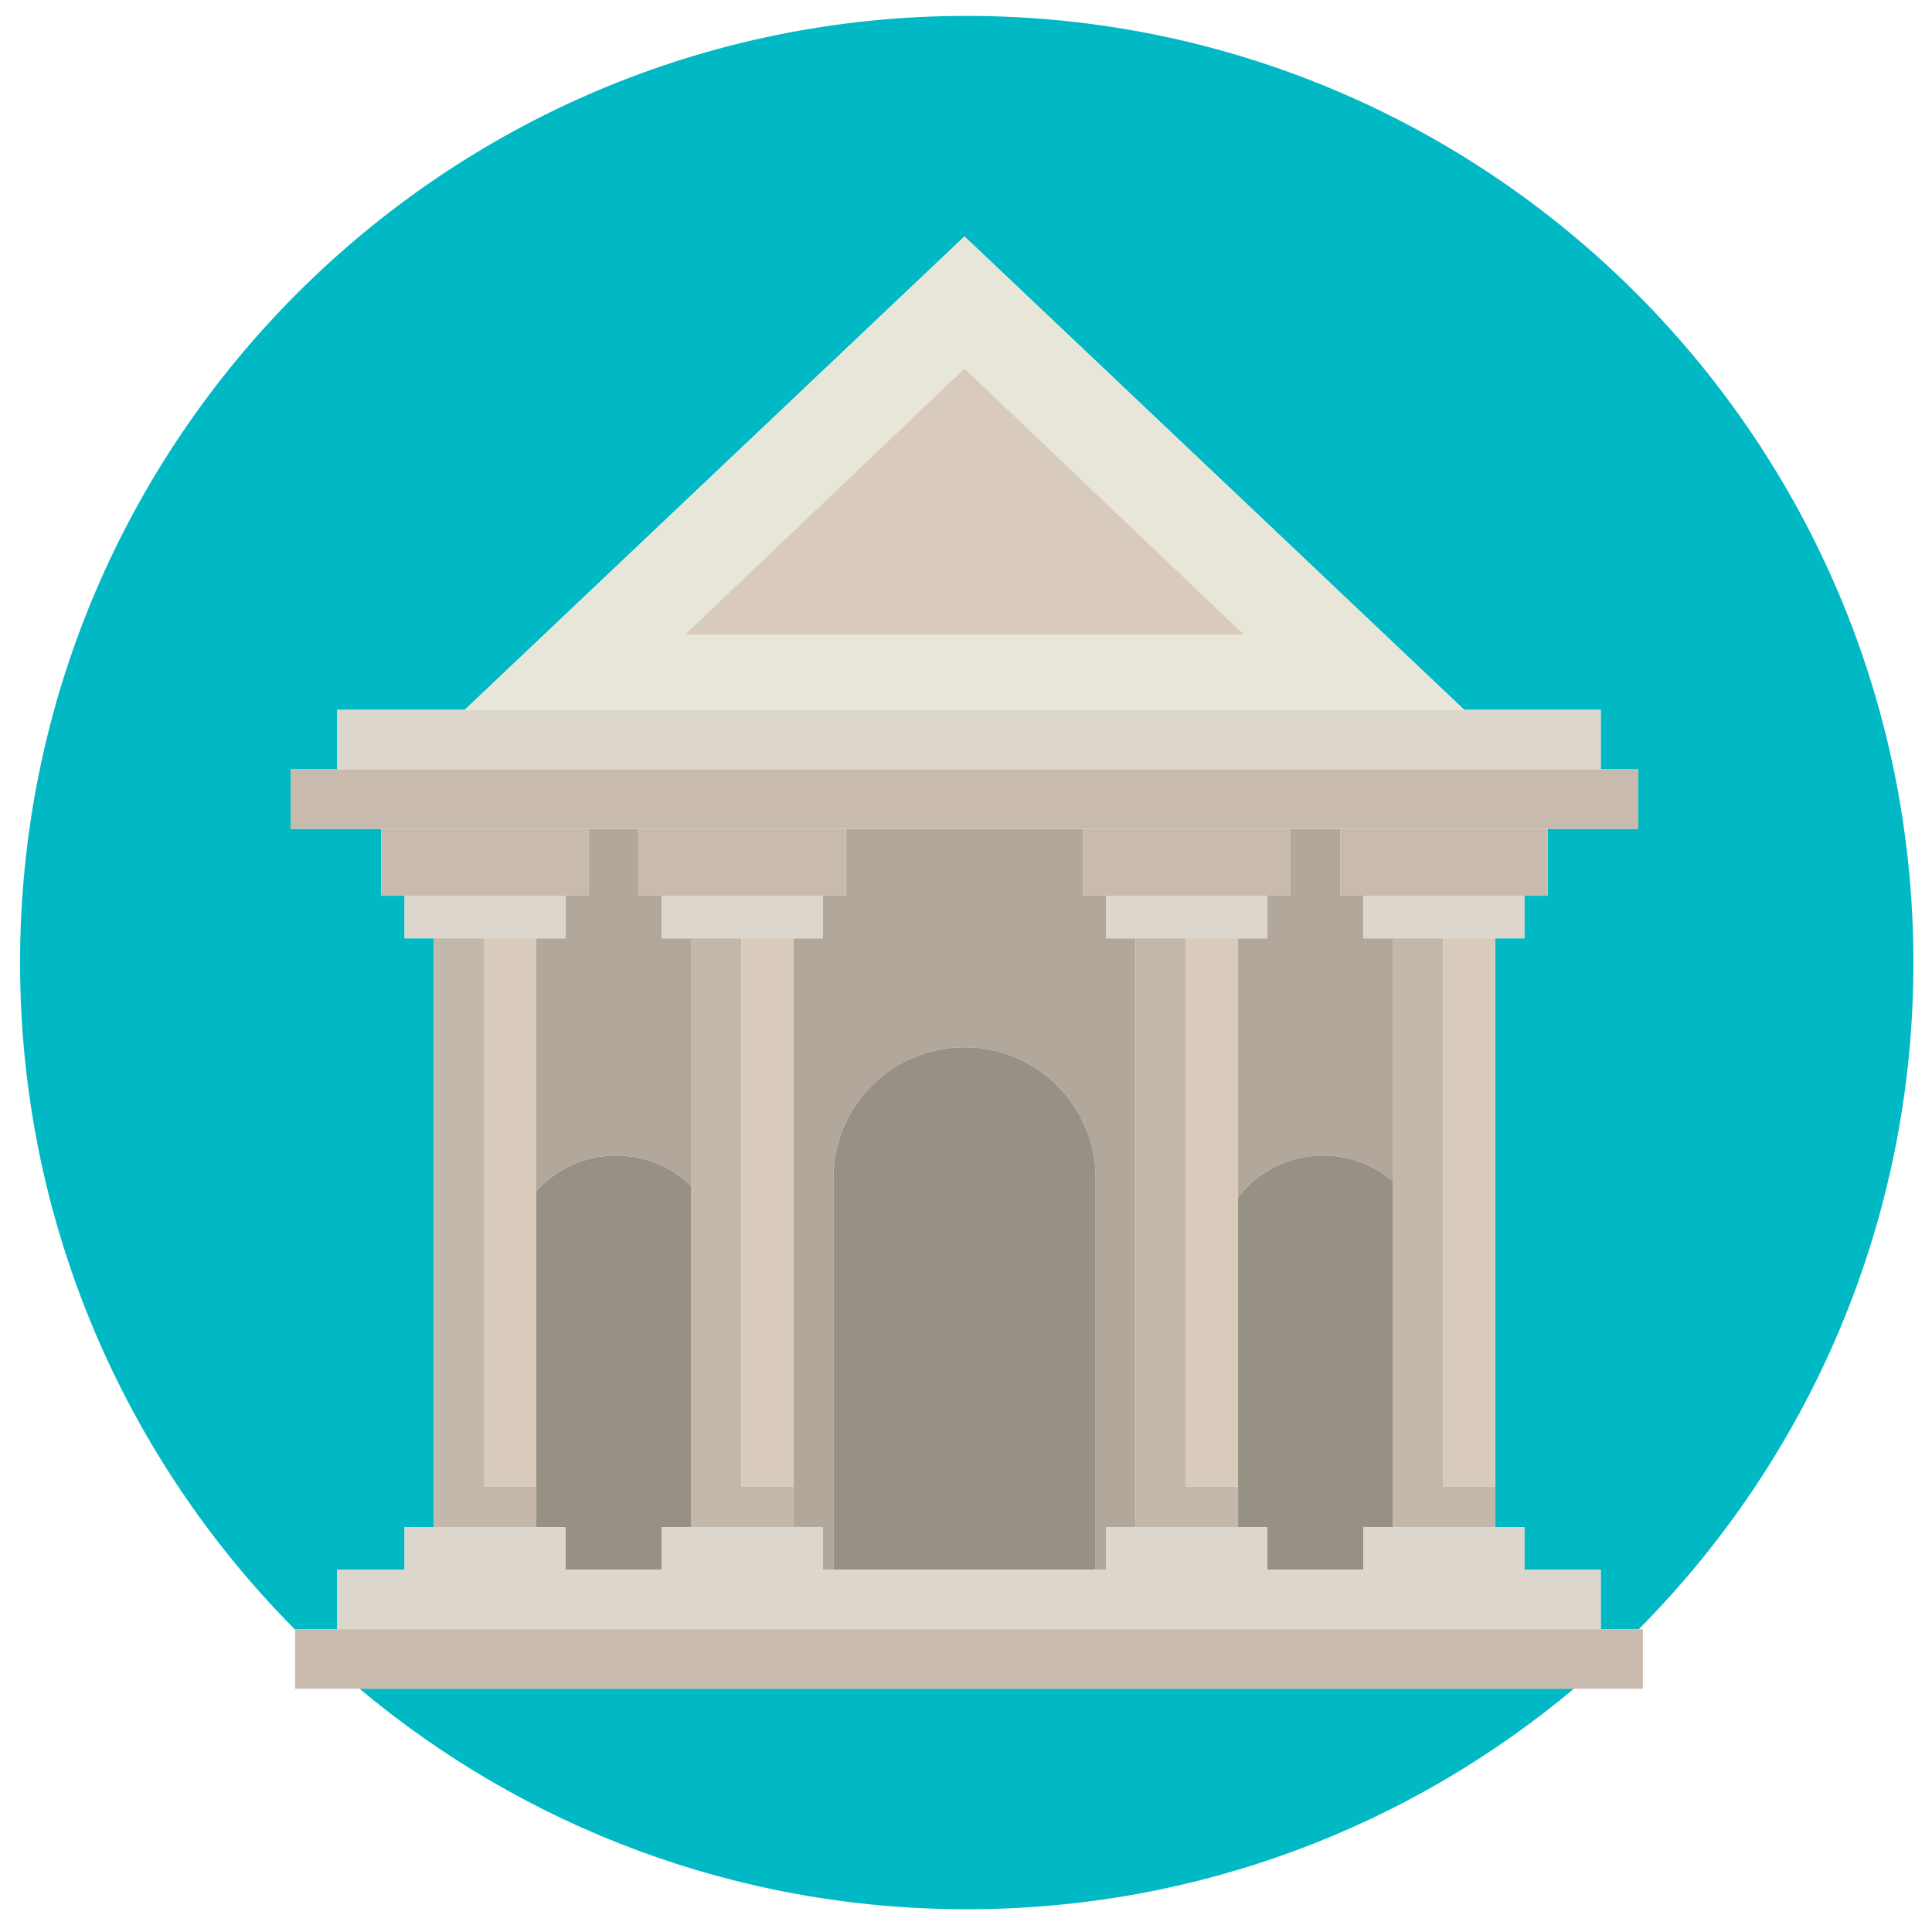 <?xml version="1.0" encoding="iso-8859-1"?>
<!-- Generator: Adobe Illustrator 26.0.1, SVG Export Plug-In . SVG Version: 6.00 Build 0)  -->
<svg version="1.1" id="Layer_1" xmlns="http://www.w3.org/2000/svg" xmlns:xlink="http://www.w3.org/1999/xlink" x="0px" y="0px"
	 viewBox="0 0 500 500" style="enable-background:new 0 0 500 500;" xml:space="preserve">
<g>
	<path style="fill:#00B9C5;" d="M250.188,4.115c-135.318,0-244.997,109.687-244.997,245c0,67.356,27.192,128.352,71.183,172.64
		v-0.119h10.899v-15.4H104.7v-11.027h7.537V242.836H104.7V231.81h-6.039v-17.301H75.207v-15.402h12.066v-15.398h32.995
		L249.604,61.193L378.94,183.709h35.334v15.398h9.73v15.402h-23.454v17.301h-6.039v11.027h-7.54v141.858v10.515h7.54v11.027h19.763
		v15.4h9.844c43.926-44.279,71.073-105.224,71.073-172.521C495.191,113.802,385.501,4.115,250.188,4.115z"/>
	<path style="fill:#00B9C5;" d="M250.188,494.115c59.822,0,114.611-21.463,157.152-57.079H93.036
		C135.577,472.652,190.366,494.115,250.188,494.115z"/>
	<path style="fill:#B2A79B;" d="M293.837,395.209V242.836h-7.54V231.81h-6.039v-17.301h-61.31v17.301h-6.039v11.027h-7.537v141.858
		v10.515h7.537v11.027h2.774V304.948c0-18.734,15.185-33.917,33.92-33.917c18.735,0,33.922,15.182,33.922,33.917v101.288h2.771
		v-11.027H293.837z"/>
	<path style="fill:#B2A79B;" d="M327.944,231.81v11.027h-7.538v67.071c5.083-6.59,13.035-10.852,22-10.852
		c6.871,0,13.15,2.506,18.001,6.64v-62.859h-7.542V231.81h-6.036v-17.301h-12.847v17.301H327.944z"/>
	<path style="fill:#B2A79B;" d="M159.439,299.055c7.537,0,14.359,3.007,19.368,7.878v-64.098h-7.542V231.81h-6.039v-17.301H152.38
		v17.301h-6.039v11.027h-7.538v65.439C143.891,302.628,151.24,299.055,159.439,299.055z"/>
	<path style="fill:#969085;" d="M249.604,271.031c-18.735,0-33.92,15.182-33.92,33.917v101.288h67.842V304.948
		C283.526,286.213,268.339,271.031,249.604,271.031z"/>
	<path style="fill:#969085;" d="M178.807,395.209v-88.276c-5.009-4.872-11.83-7.878-19.368-7.878c-8.199,0-15.548,3.572-20.636,9.22
		v76.419v10.515h7.538v11.027h24.924v-11.027H178.807z"/>
	<path style="fill:#969085;" d="M360.407,395.209v-89.514c-4.851-4.133-11.13-6.64-18.001-6.64c-8.965,0-16.917,4.261-22,10.852
		v74.788v10.515h7.538v11.027h24.922v-11.027H360.407z"/>
	<path style="fill:#E8E6D9;" d="M249.604,61.193L120.269,183.709H378.94L249.604,61.193z M249.604,95.361l72.364,68.904H177.243
		L249.604,95.361z"/>
	<polygon style="fill:#D9CBBB;" points="249.604,95.361 177.243,164.265 321.968,164.265 	"/>
	<polygon style="fill:#DCD6CC;" points="378.94,199.107 414.273,199.107 414.273,183.709 378.94,183.709 120.269,183.709 
		87.273,183.709 87.273,199.107 120.269,199.107 	"/>
	<polygon style="fill:#C8BBAD;" points="152.38,214.509 165.227,214.509 218.949,214.509 280.259,214.509 333.982,214.509 
		346.829,214.509 400.549,214.509 424.003,214.509 424.003,199.107 414.273,199.107 378.94,199.107 120.269,199.107 87.273,199.107 
		75.207,199.107 75.207,214.509 98.661,214.509 	"/>
	<polygon style="fill:#DCD6CC;" points="378.94,421.636 414.273,421.636 414.273,406.236 394.511,406.236 352.865,406.236 
		327.944,406.236 286.298,406.236 283.526,406.236 215.684,406.236 212.911,406.236 171.265,406.236 146.341,406.236 104.7,406.236 
		87.273,406.236 87.273,421.636 120.269,421.636 	"/>
	<polygon style="fill:#C8BBAD;" points="378.94,421.636 120.269,421.636 87.273,421.636 76.374,421.636 76.374,421.755 
		76.374,437.036 93.036,437.036 407.34,437.036 425.175,437.036 425.175,421.636 424.118,421.636 414.273,421.636 	"/>
	<polygon style="fill:#C8BBAD;" points="146.341,231.81 152.38,231.81 152.38,214.509 98.661,214.509 98.661,231.81 104.7,231.81 	
		"/>
	<polygon style="fill:#DCD6CC;" points="125.32,242.836 138.804,242.836 146.341,242.836 146.341,231.81 104.7,231.81 
		104.7,242.836 112.237,242.836 	"/>
	<polygon style="fill:#DCD6CC;" points="146.341,406.236 146.341,395.209 138.804,395.209 112.237,395.209 104.7,395.209 
		104.7,406.236 	"/>
	<polygon style="fill:#D9CBBB;" points="138.804,242.836 125.32,242.836 125.32,384.694 138.804,384.694 138.804,308.276 	"/>
	<polygon style="fill:#C4B8AA;" points="138.804,395.209 138.804,384.694 125.32,384.694 125.32,242.836 112.237,242.836 
		112.237,395.209 	"/>
	<polygon style="fill:#C8BBAD;" points="171.265,231.81 212.911,231.81 218.949,231.81 218.949,214.509 165.227,214.509 
		165.227,231.81 	"/>
	<polygon style="fill:#DCD6CC;" points="171.265,242.836 178.807,242.836 191.889,242.836 205.373,242.836 212.911,242.836 
		212.911,231.81 171.265,231.81 	"/>
	<polygon style="fill:#DCD6CC;" points="205.373,395.209 178.807,395.209 171.265,395.209 171.265,406.236 212.911,406.236 
		212.911,395.209 	"/>
	<rect x="191.889" y="242.836" style="fill:#D9CBBB;" width="13.484" height="141.858"/>
	<polygon style="fill:#C4B8AA;" points="191.889,242.836 178.807,242.836 178.807,306.934 178.807,395.209 205.373,395.209 
		205.373,384.694 191.889,384.694 	"/>
	<polygon style="fill:#C8BBAD;" points="286.298,231.81 327.944,231.81 333.982,231.81 333.982,214.509 280.259,214.509 
		280.259,231.81 	"/>
	<polygon style="fill:#DCD6CC;" points="320.406,242.836 327.944,242.836 327.944,231.81 286.298,231.81 286.298,242.836 
		293.837,242.836 306.922,242.836 	"/>
	<polygon style="fill:#DCD6CC;" points="320.406,395.209 293.837,395.209 286.298,395.209 286.298,406.236 327.944,406.236 
		327.944,395.209 	"/>
	<polygon style="fill:#D9CBBB;" points="306.922,242.836 306.922,384.694 320.406,384.694 320.406,309.907 320.406,242.836 	"/>
	<polygon style="fill:#C4B8AA;" points="306.922,384.694 306.922,242.836 293.837,242.836 293.837,395.209 320.406,395.209 
		320.406,384.694 	"/>
	<polygon style="fill:#C8BBAD;" points="346.829,214.509 346.829,231.81 352.865,231.81 394.511,231.81 400.549,231.81 
		400.549,214.509 	"/>
	<polygon style="fill:#DCD6CC;" points="352.865,231.81 352.865,242.836 360.407,242.836 373.489,242.836 386.971,242.836 
		394.511,242.836 394.511,231.81 	"/>
	<polygon style="fill:#DCD6CC;" points="360.407,395.209 352.865,395.209 352.865,406.236 394.511,406.236 394.511,395.209 
		386.971,395.209 	"/>
	<rect x="373.489" y="242.836" style="fill:#D9CBBB;" width="13.482" height="141.858"/>
	<polygon style="fill:#C4B8AA;" points="373.489,384.694 373.489,242.836 360.407,242.836 360.407,305.695 360.407,395.209 
		386.971,395.209 386.971,384.694 	"/>
</g>
</svg>
